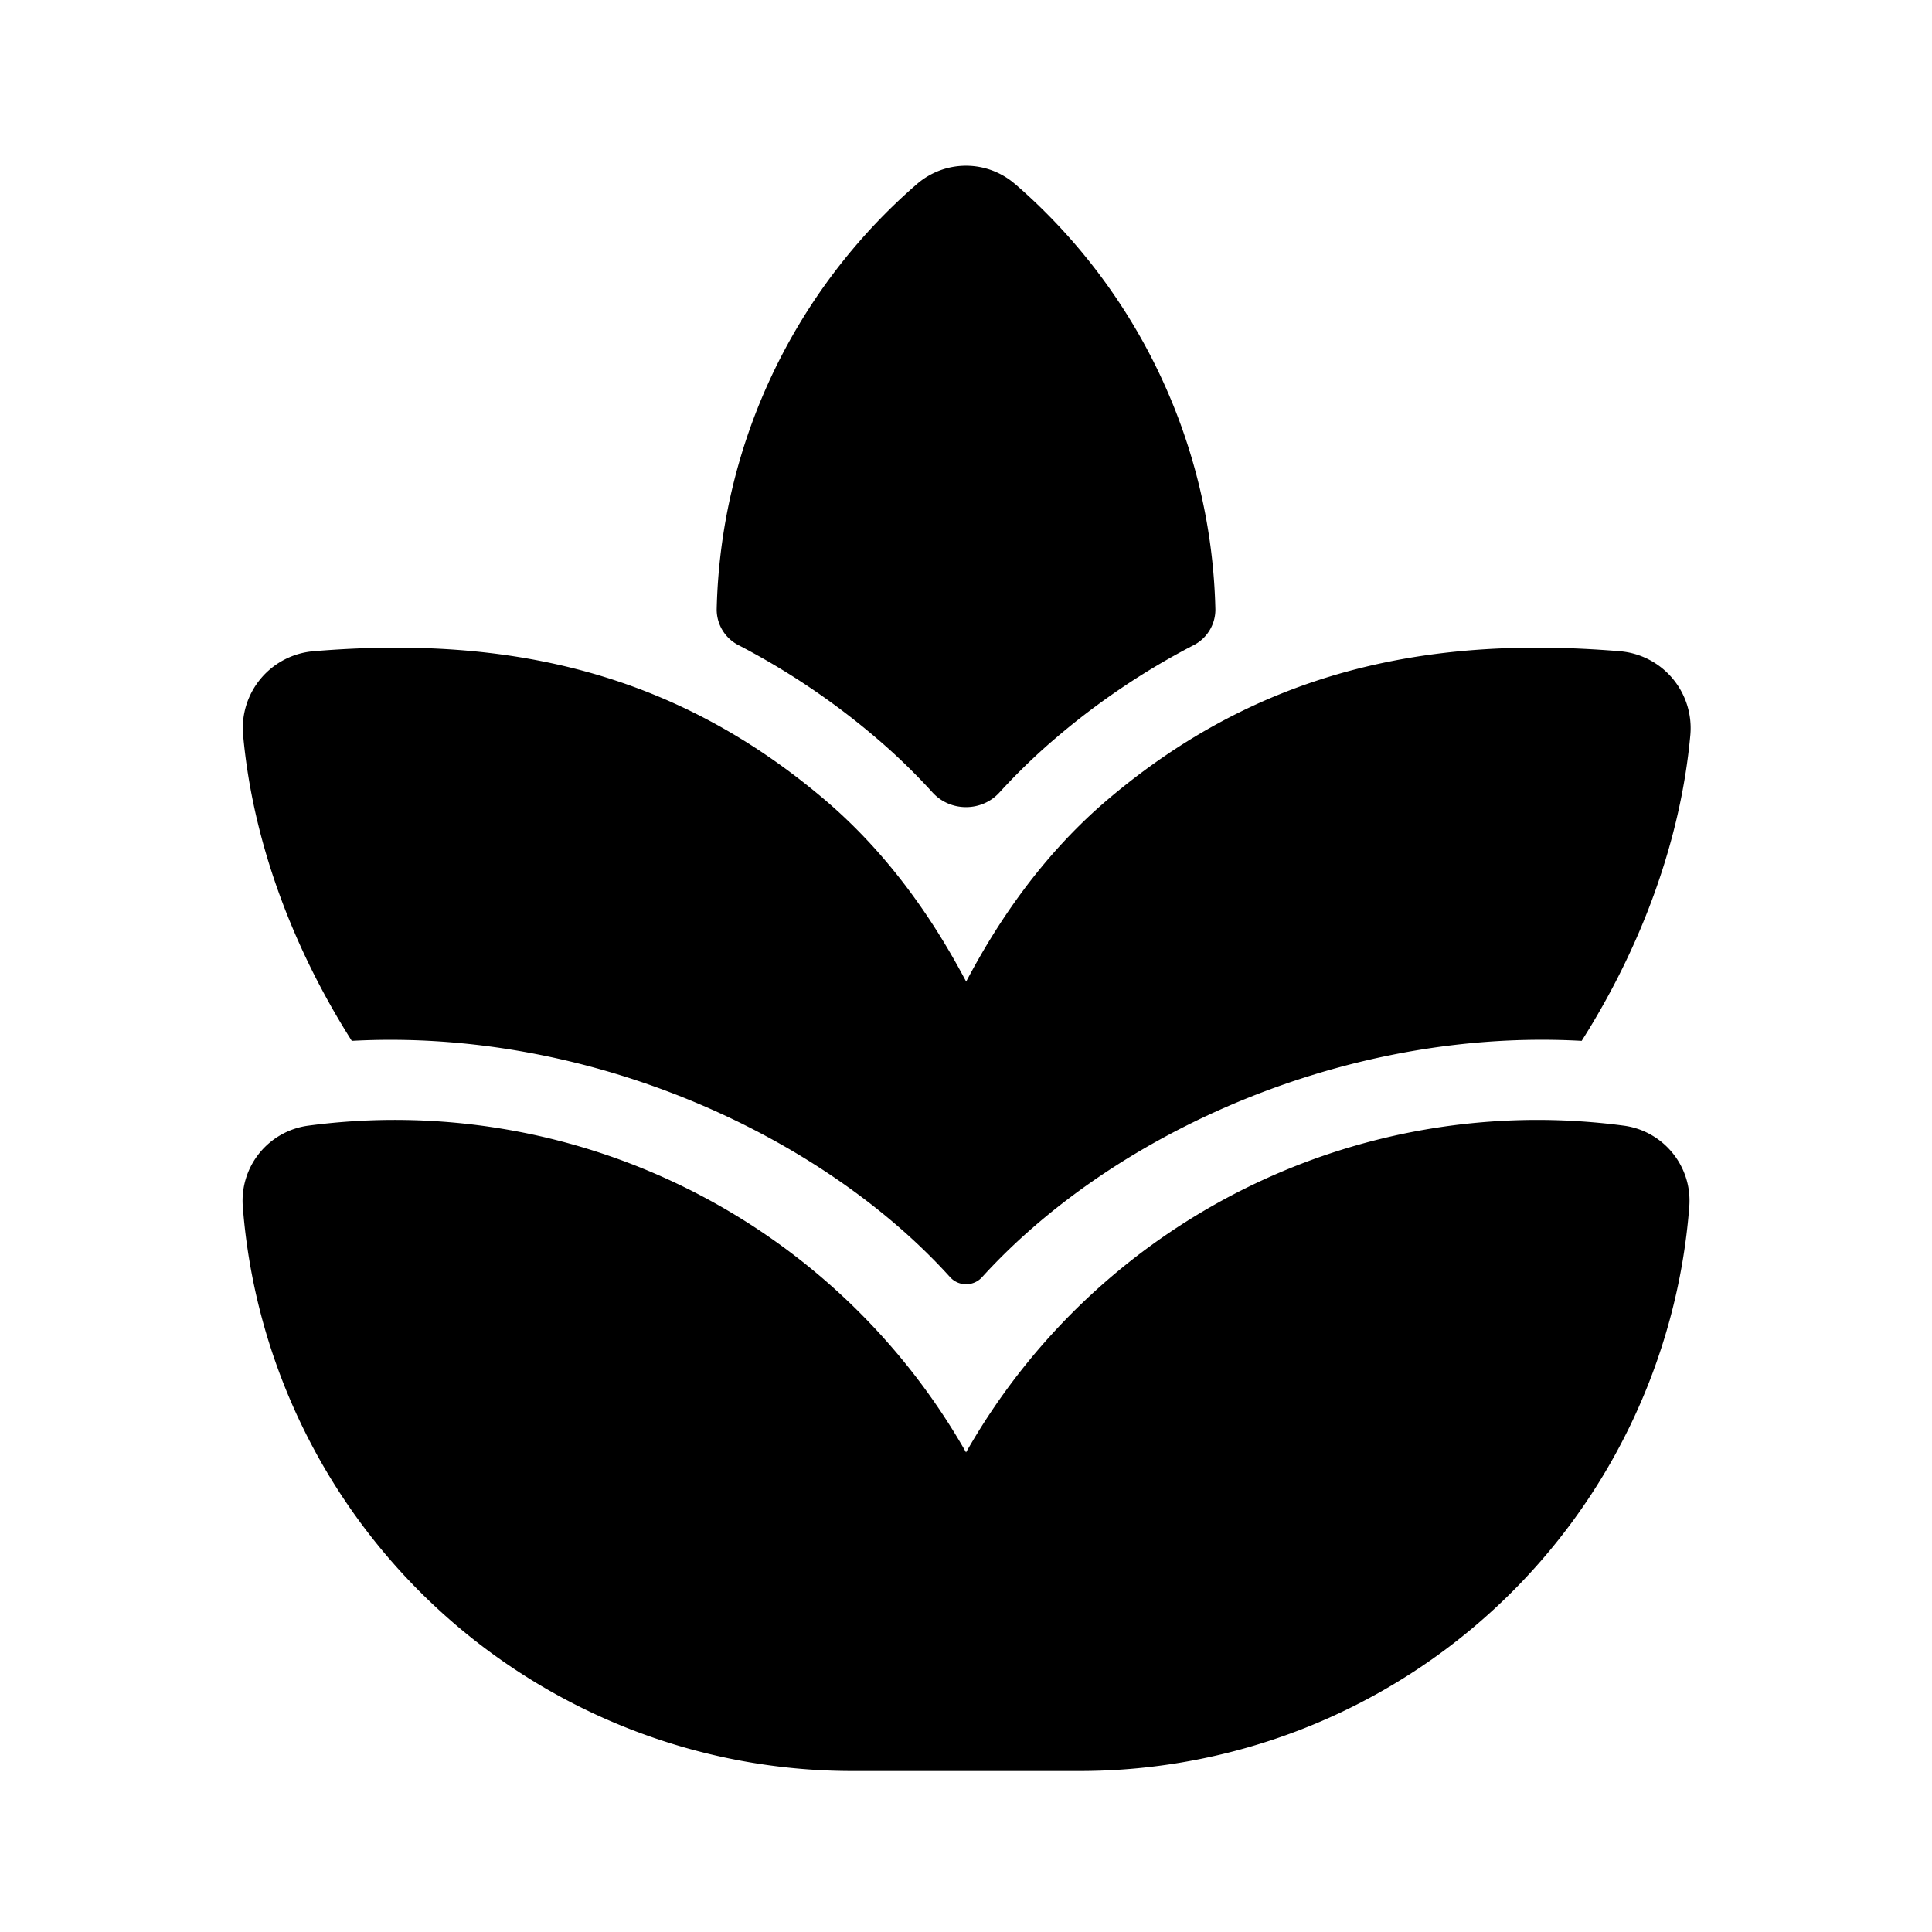 <svg xmlns="http://www.w3.org/2000/svg" width="1em" height="1em" viewBox="0 0 24 24"><path fill="currentColor" d="M12.61 2.287a.93.93 0 0 0-1.22 0a7.206 7.206 0 0 0-2.487 5.282a.497.497 0 0 0 .278.449a9.063 9.063 0 0 1 1.7 1.146c.258.219.492.448.704.681c.22.242.61.242.83 0c.213-.233.447-.462.704-.68a9.036 9.036 0 0 1 1.7-1.146a.497.497 0 0 0 .279-.449a7.206 7.206 0 0 0-2.487-5.283M12 18.043a8.162 8.162 0 0 1 8.17-4.06c.488.064.853.5.815 1.004A7.596 7.596 0 0 1 13.41 22h-2.82a7.596 7.596 0 0 1-7.574-7.013a.941.941 0 0 1 .815-1.004a8.161 8.161 0 0 1 8.17 4.06m7.646-5.113c-1.847-.102-3.654.38-5.126 1.165c-.882.47-1.69 1.075-2.322 1.771a.268.268 0 0 1-.396 0c-.63-.697-1.439-1.301-2.321-1.771c-1.469-.783-3.27-1.264-5.112-1.165c-.73-1.15-1.23-2.47-1.35-3.8a.958.958 0 0 1 .874-1.04c2.455-.205 4.504.28 6.342 1.837c.83.703 1.386 1.547 1.766 2.267c.379-.72.936-1.564 1.765-2.267c1.84-1.558 3.903-2.042 6.356-1.837a.958.958 0 0 1 .875 1.04c-.121 1.33-.621 2.651-1.35 3.8"/></svg>